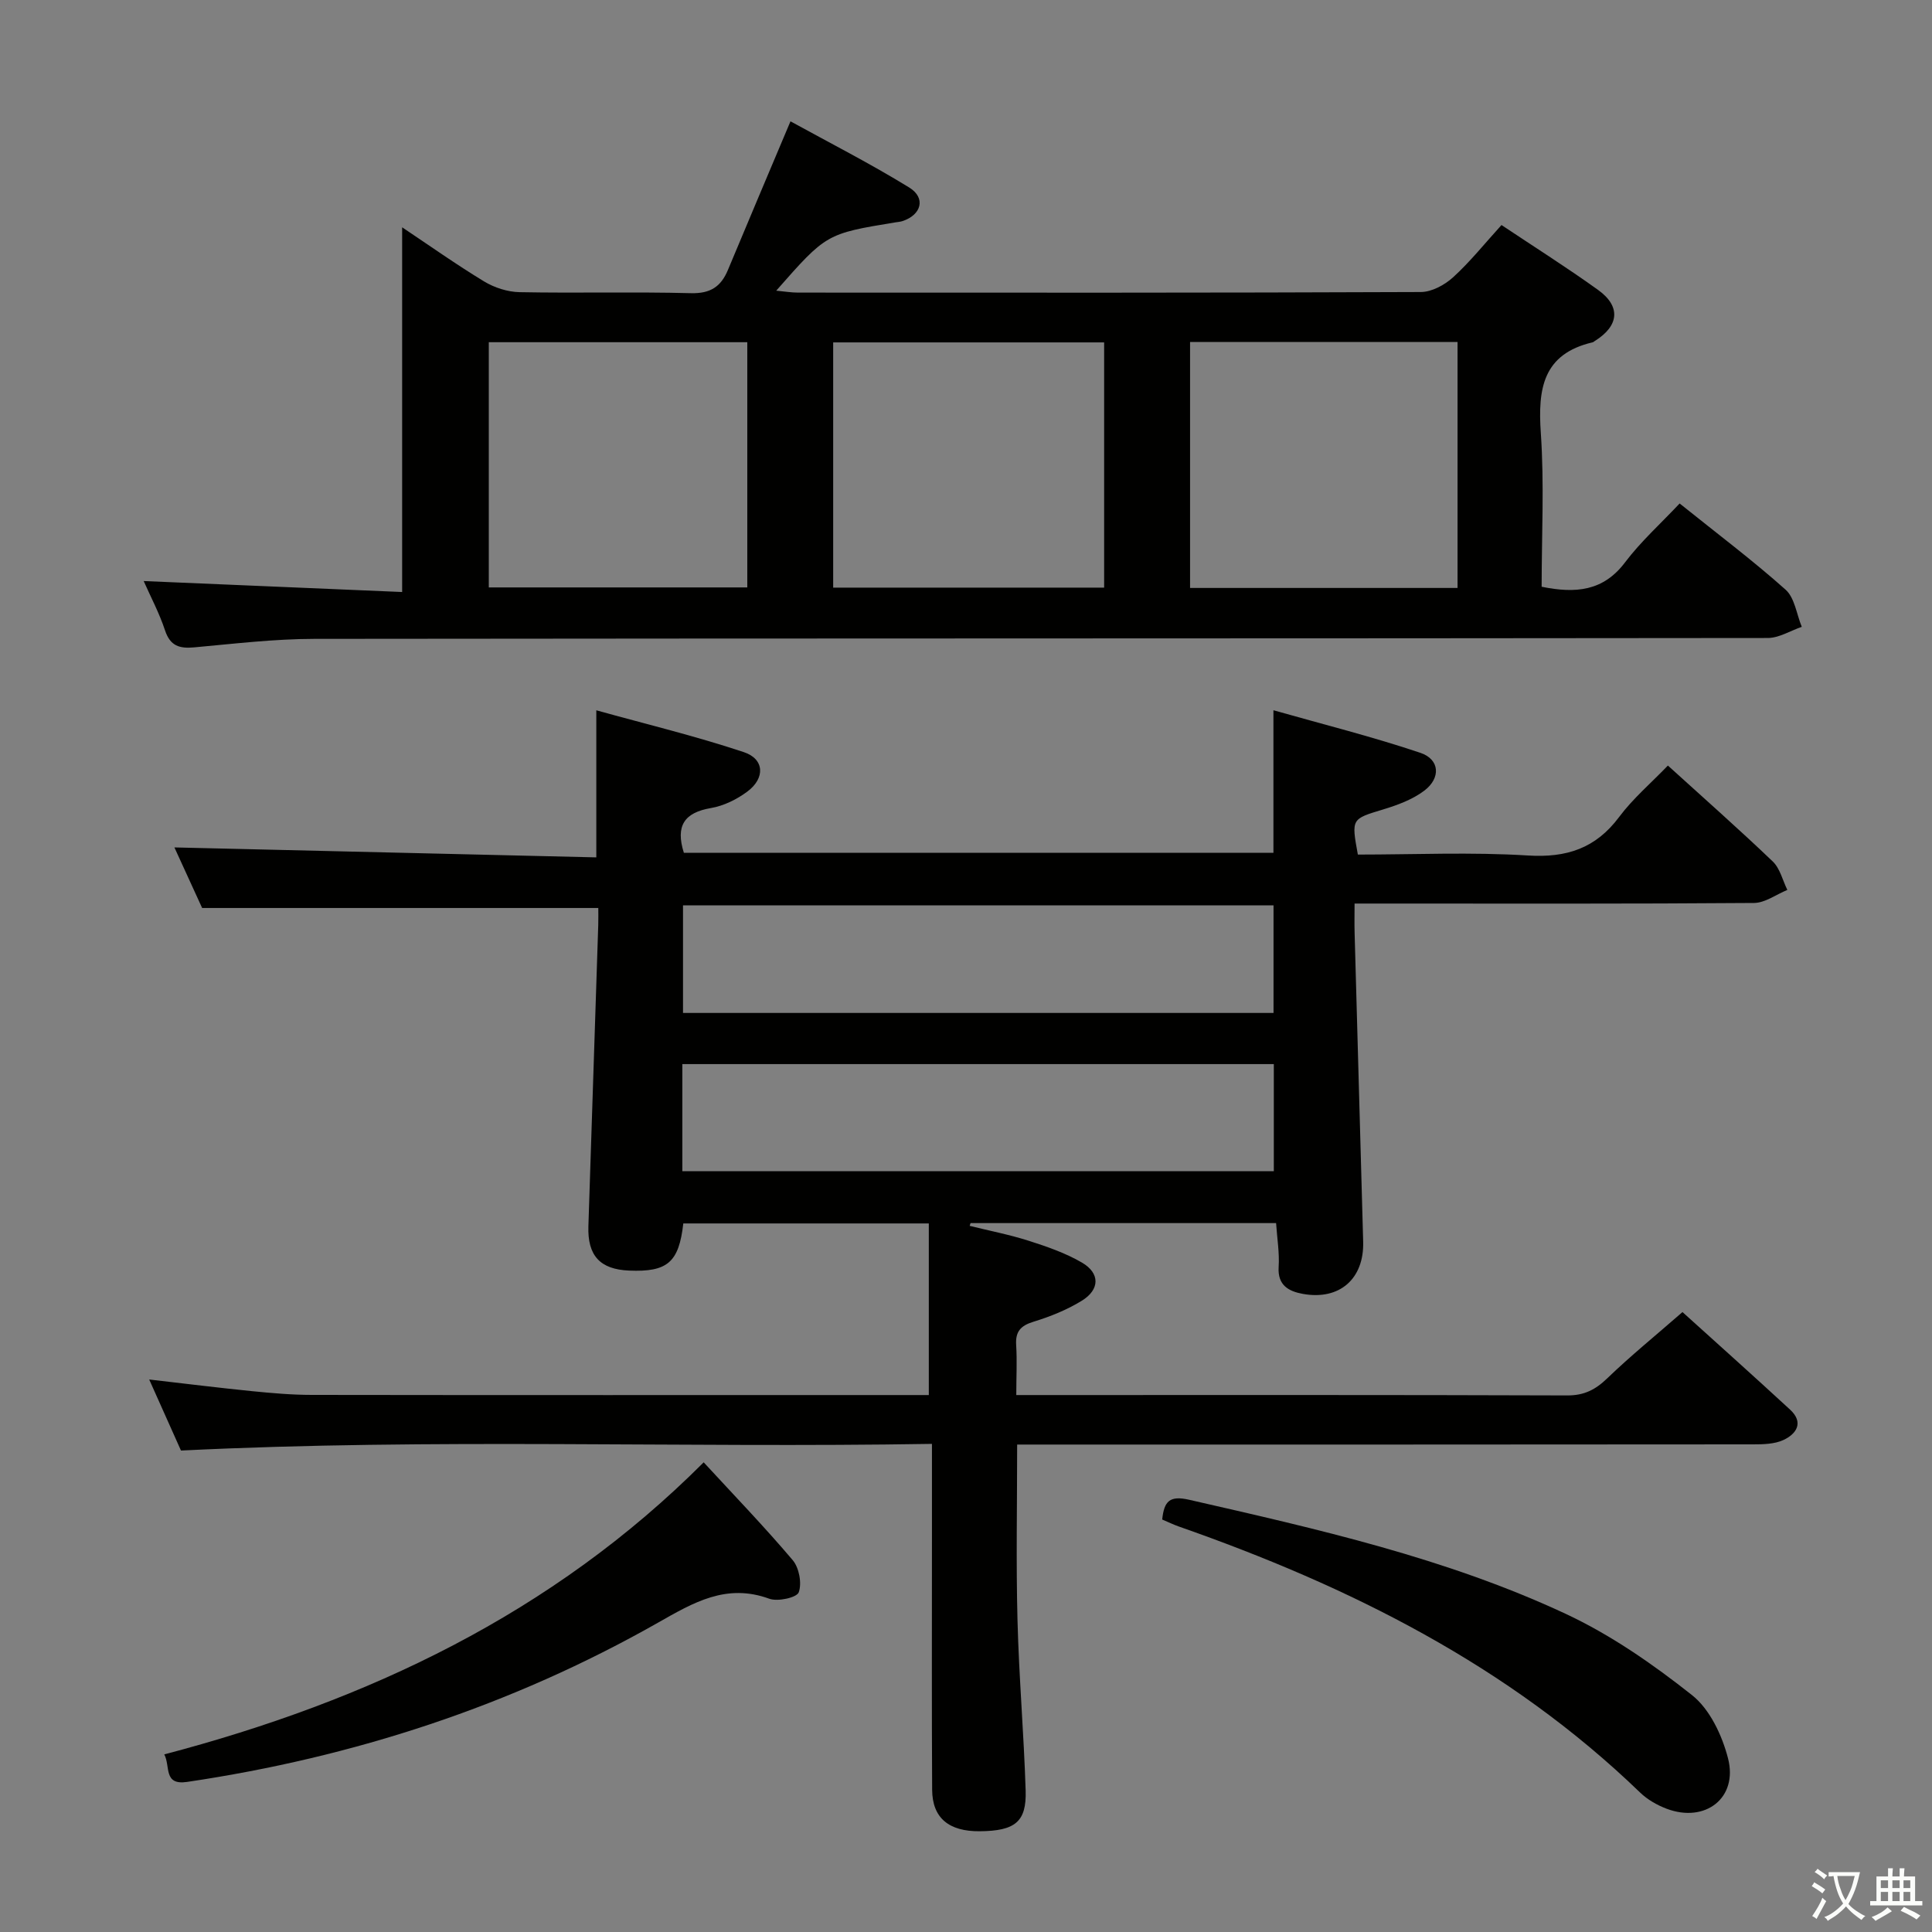 <svg enable-background="new 0 0 400 400" viewBox="0 0 400 400" xmlns="http://www.w3.org/2000/svg"><rect x="0" y="0" width="400" height="400" fill="#808080" stroke="none"/><path d="m377.9 391.2c-.2.3-.4.5-.6.8-.7-.6-1.4-1-2.2-1.5.2-.3.4-.5.5-.8.6.4 1.4.8 2.3 1.5zm-1.8 6.1c-.2-.2-.5-.4-.9-.6.4-.6.8-1.2 1.2-1.9s.7-1.3.9-1.9c.3.3.5.5.8.7-.7 1.3-1.4 2.6-2 3.7zm2.2-9c-.3.3-.5.5-.6.8-.6-.6-1.3-1.1-2-1.5.3-.3.5-.5.6-.7.6.5 1.3.9 2 1.4zm.3.2v-.9h2 4.5c-.3 1.3-.6 2.5-1 3.6s-.9 2.1-1.4 3c.4.5 1 1 1.6 1.4s1.2.8 1.9 1.1c-.3.2-.5.4-.8.8-.4-.3-1-.7-1.6-1.2s-1.2-1.1-1.6-1.6c-.5.6-1.1 1.1-1.7 1.6s-1.4.9-2.1 1.4c-.1-.3-.3-.5-.7-.8.6-.2 1.2-.5 1.9-1s1.4-1.1 2-1.8c-.5-.8-.9-1.6-1.2-2.5s-.6-2-.8-3.2c-.4.1-.7.1-1 .1zm2.5 2.7c.3 1 .7 1.7 1 2.2.3-.5.6-1.1 1-2s.6-1.9.9-3h-3.2-.4c.1.9.3 1.8.7 2.8z" fill="#fbfcfa"/><path d="m396.5 388.5v1.5 3.6h1.5v.9c-.4 0-1 0-1.7 0h-7.9c-.5 0-.9 0-1.2 0v-.9h1.3v-3.5c0-.7 0-1.2 0-1.6h2.4c0-.8 0-1.4 0-1.7h1c0 .3-.1.8-.1 1.7h1.5c0-.8 0-1.4 0-1.7h1c0 .3-.1.9-.1 1.7zm-8.2 9.2c-.2-.3-.5-.5-.8-.8.8-.3 1.4-.6 1.9-.9s1-.7 1.4-1.1c.3.3.6.5.9.8-1.6 1-2.8 1.6-3.4 2zm2.6-6.8v-1.6h-1.5v1.6zm0 2.7v-1.9h-1.5v1.9zm2.4-2.7v-1.6h-1.5v1.6zm0 2.7v-1.9h-1.5v1.9zm.2 2 .7-.8c.4.2.9.5 1.6.8s1.3.7 1.8 1c-.3.3-.5.5-.8.8-.4-.3-1.5-1-3.3-1.8zm2-4.7v-1.6h-1.4v1.6zm0 2.7v-1.9h-1.4v1.9z" fill="#fbfcfa"/><g fill="#010100"><path d="m210.41 288.83h5.6c36.16 0 72.33-.05 108.49.08 3.49.01 5.82-1.19 8.26-3.54 4.79-4.62 9.98-8.83 15.58-13.72 6.59 5.96 14.49 13.02 22.28 20.2 2.87 2.65 1.35 5.01-1.37 6.28-1.84.86-4.18.91-6.3.91-48.66.05-97.33.04-145.99.04-1.97 0-3.93 0-6.37 0 0 12.38-.24 24.34.07 36.28.3 11.79 1.32 23.57 1.69 35.36.2 6.5-2.21 8.35-9.49 8.42-6.41.06-9.83-2.74-9.87-8.58-.1-17.16-.04-34.33-.04-51.5 0-6.46 0-12.92 0-20.12-51.86.86-103.26-1.2-155.48 1.38-1.88-4.2-4.07-9.11-6.58-14.71 7.54.87 14.38 1.72 21.24 2.41 4.13.41 8.29.78 12.43.78 40.66.06 81.33.03 121.99.03h5.75c0-12.13 0-23.69 0-35.53-17.39 0-34.12 0-50.83 0-.91 8.07-3.28 10.09-11.23 9.76-6-.25-8.62-3.09-8.42-9.18.68-20.78 1.36-41.57 2.04-62.35.04-1.29.01-2.58.01-3.54-27.29 0-54.18 0-82.02 0-1.68-3.66-3.86-8.42-5.74-12.54 29.08.69 58.18 1.37 87.35 2.06 0-10.49 0-19.88 0-30.45 10.33 2.87 20.58 5.34 30.54 8.66 4.28 1.42 4.45 5.38.75 8.15-2.18 1.63-4.91 2.98-7.57 3.43-5.48.94-7.37 3.66-5.59 9.27h122.06c0-9.53 0-18.92 0-29.52 10.28 2.92 20.49 5.47 30.44 8.82 4.01 1.35 4.25 5.22.79 7.83-2.42 1.83-5.5 2.97-8.46 3.87-6.62 2.01-6.66 1.87-5.29 9.36 11.67 0 23.48-.54 35.21.19 8.03.5 14.04-1.48 18.89-7.98 2.86-3.83 6.59-7 10.09-10.64 7.5 6.81 14.74 13.19 21.71 19.86 1.51 1.44 2.04 3.9 3.02 5.89-2.31.94-4.61 2.69-6.92 2.7-25.66.2-51.33.12-76.99.12-1.65 0-3.31 0-5.69 0 0 2.26-.05 4.21.01 6.15.58 21.29 1.19 42.58 1.77 63.87.21 7.68-4.89 12.16-12.47 10.8-2.88-.52-5.28-1.73-5.03-5.57.19-2.94-.32-5.93-.53-9.09-21.33 0-42.3 0-63.26 0-.06.19-.12.38-.18.57 4.1 1.02 8.27 1.82 12.29 3.11 3.76 1.2 7.59 2.53 10.98 4.51 3.74 2.19 3.7 5.57-.05 7.88-3.07 1.89-6.52 3.28-9.98 4.34-2.72.83-3.81 2.06-3.61 4.91.2 3.26.02 6.55.02 10.28zm53.26-79.11c0-7.8 0-15.05 0-22.27-40.99 0-81.65 0-122.26 0v22.27zm-122.4 32.77h122.46c0-7.58 0-14.82 0-22.18-40.93 0-81.59 0-122.46 0z"/><path d="m29.75 120.3c17.93.76 35.67 1.52 53.51 2.27 0-25.58 0-50.42 0-75.51 5.47 3.65 11.09 7.64 16.97 11.21 2.13 1.29 4.86 2.17 7.34 2.22 11.83.23 23.67-.1 35.49.21 4.01.1 6.2-1.34 7.64-4.79 4.14-9.93 8.35-19.85 12.96-30.79 7.98 4.39 16.48 8.72 24.58 13.7 3.51 2.16 2.54 5.67-1.4 6.96-.47.15-.98.18-1.47.26-14.29 2.35-14.29 2.35-24.66 14.14 1.79.17 3.13.4 4.48.4 42.99.02 85.98.06 128.98-.12 2.27-.01 4.95-1.47 6.7-3.07 3.53-3.22 6.54-7 10-10.8 6.81 4.55 13.55 8.8 20 13.44 4.77 3.43 4.34 7.45-.7 10.58-.14.09-.27.22-.42.26-10.35 2.41-11.37 9.66-10.74 18.78.73 10.57.17 21.23.17 31.83 7.05 1.43 12.76.93 17.27-5.05 3.28-4.34 7.41-8.05 11.3-12.19 7.83 6.29 15.14 11.78 21.94 17.85 1.89 1.69 2.27 5.08 3.35 7.69-2.35.8-4.69 2.3-7.04 2.31-100.32.12-200.63.06-300.95.18-8.28.01-16.57 1.01-24.84 1.76-3.05.28-4.97-.28-6.04-3.51-1.19-3.61-3-6.99-4.42-10.22zm198.85-49.41c-18.87 0-37.51 0-56.1 0v50.77h56.1c0-17.07 0-33.8 0-50.77zm73.17-.09c-18.77 0-37.13 0-55.38 0v50.93h55.38c0-17.01 0-33.77 0-50.93zm-200.57 50.82h53.52c0-17.15 0-33.92 0-50.77-17.98 0-35.69 0-53.52 0z"/><path d="m34.01 363.23c42.06-11.07 80.28-29.05 111.68-60.47 6.22 6.75 12.55 13.31 18.43 20.25 1.33 1.57 1.93 4.79 1.25 6.66-.4 1.1-4.34 1.97-6.1 1.33-8.89-3.25-15.7.79-23.06 4.97-30.35 17.22-62.99 27.85-97.49 32.96-4.95.72-3.4-3.24-4.71-5.7z"/><path d="m240.62 314.6c.4-3.83 1.56-5 5.58-4.09 26.54 6.06 53.14 12.04 77.92 23.6 9.35 4.36 18.09 10.43 26.21 16.86 3.68 2.92 6.22 8.33 7.44 13.08 2.11 8.2-4.72 13.46-12.74 10.42-1.97-.75-3.96-1.89-5.47-3.35-27.25-26.31-60.2-42.71-95.49-55.07-1.08-.38-2.11-.88-3.45-1.45z"/></g></svg>